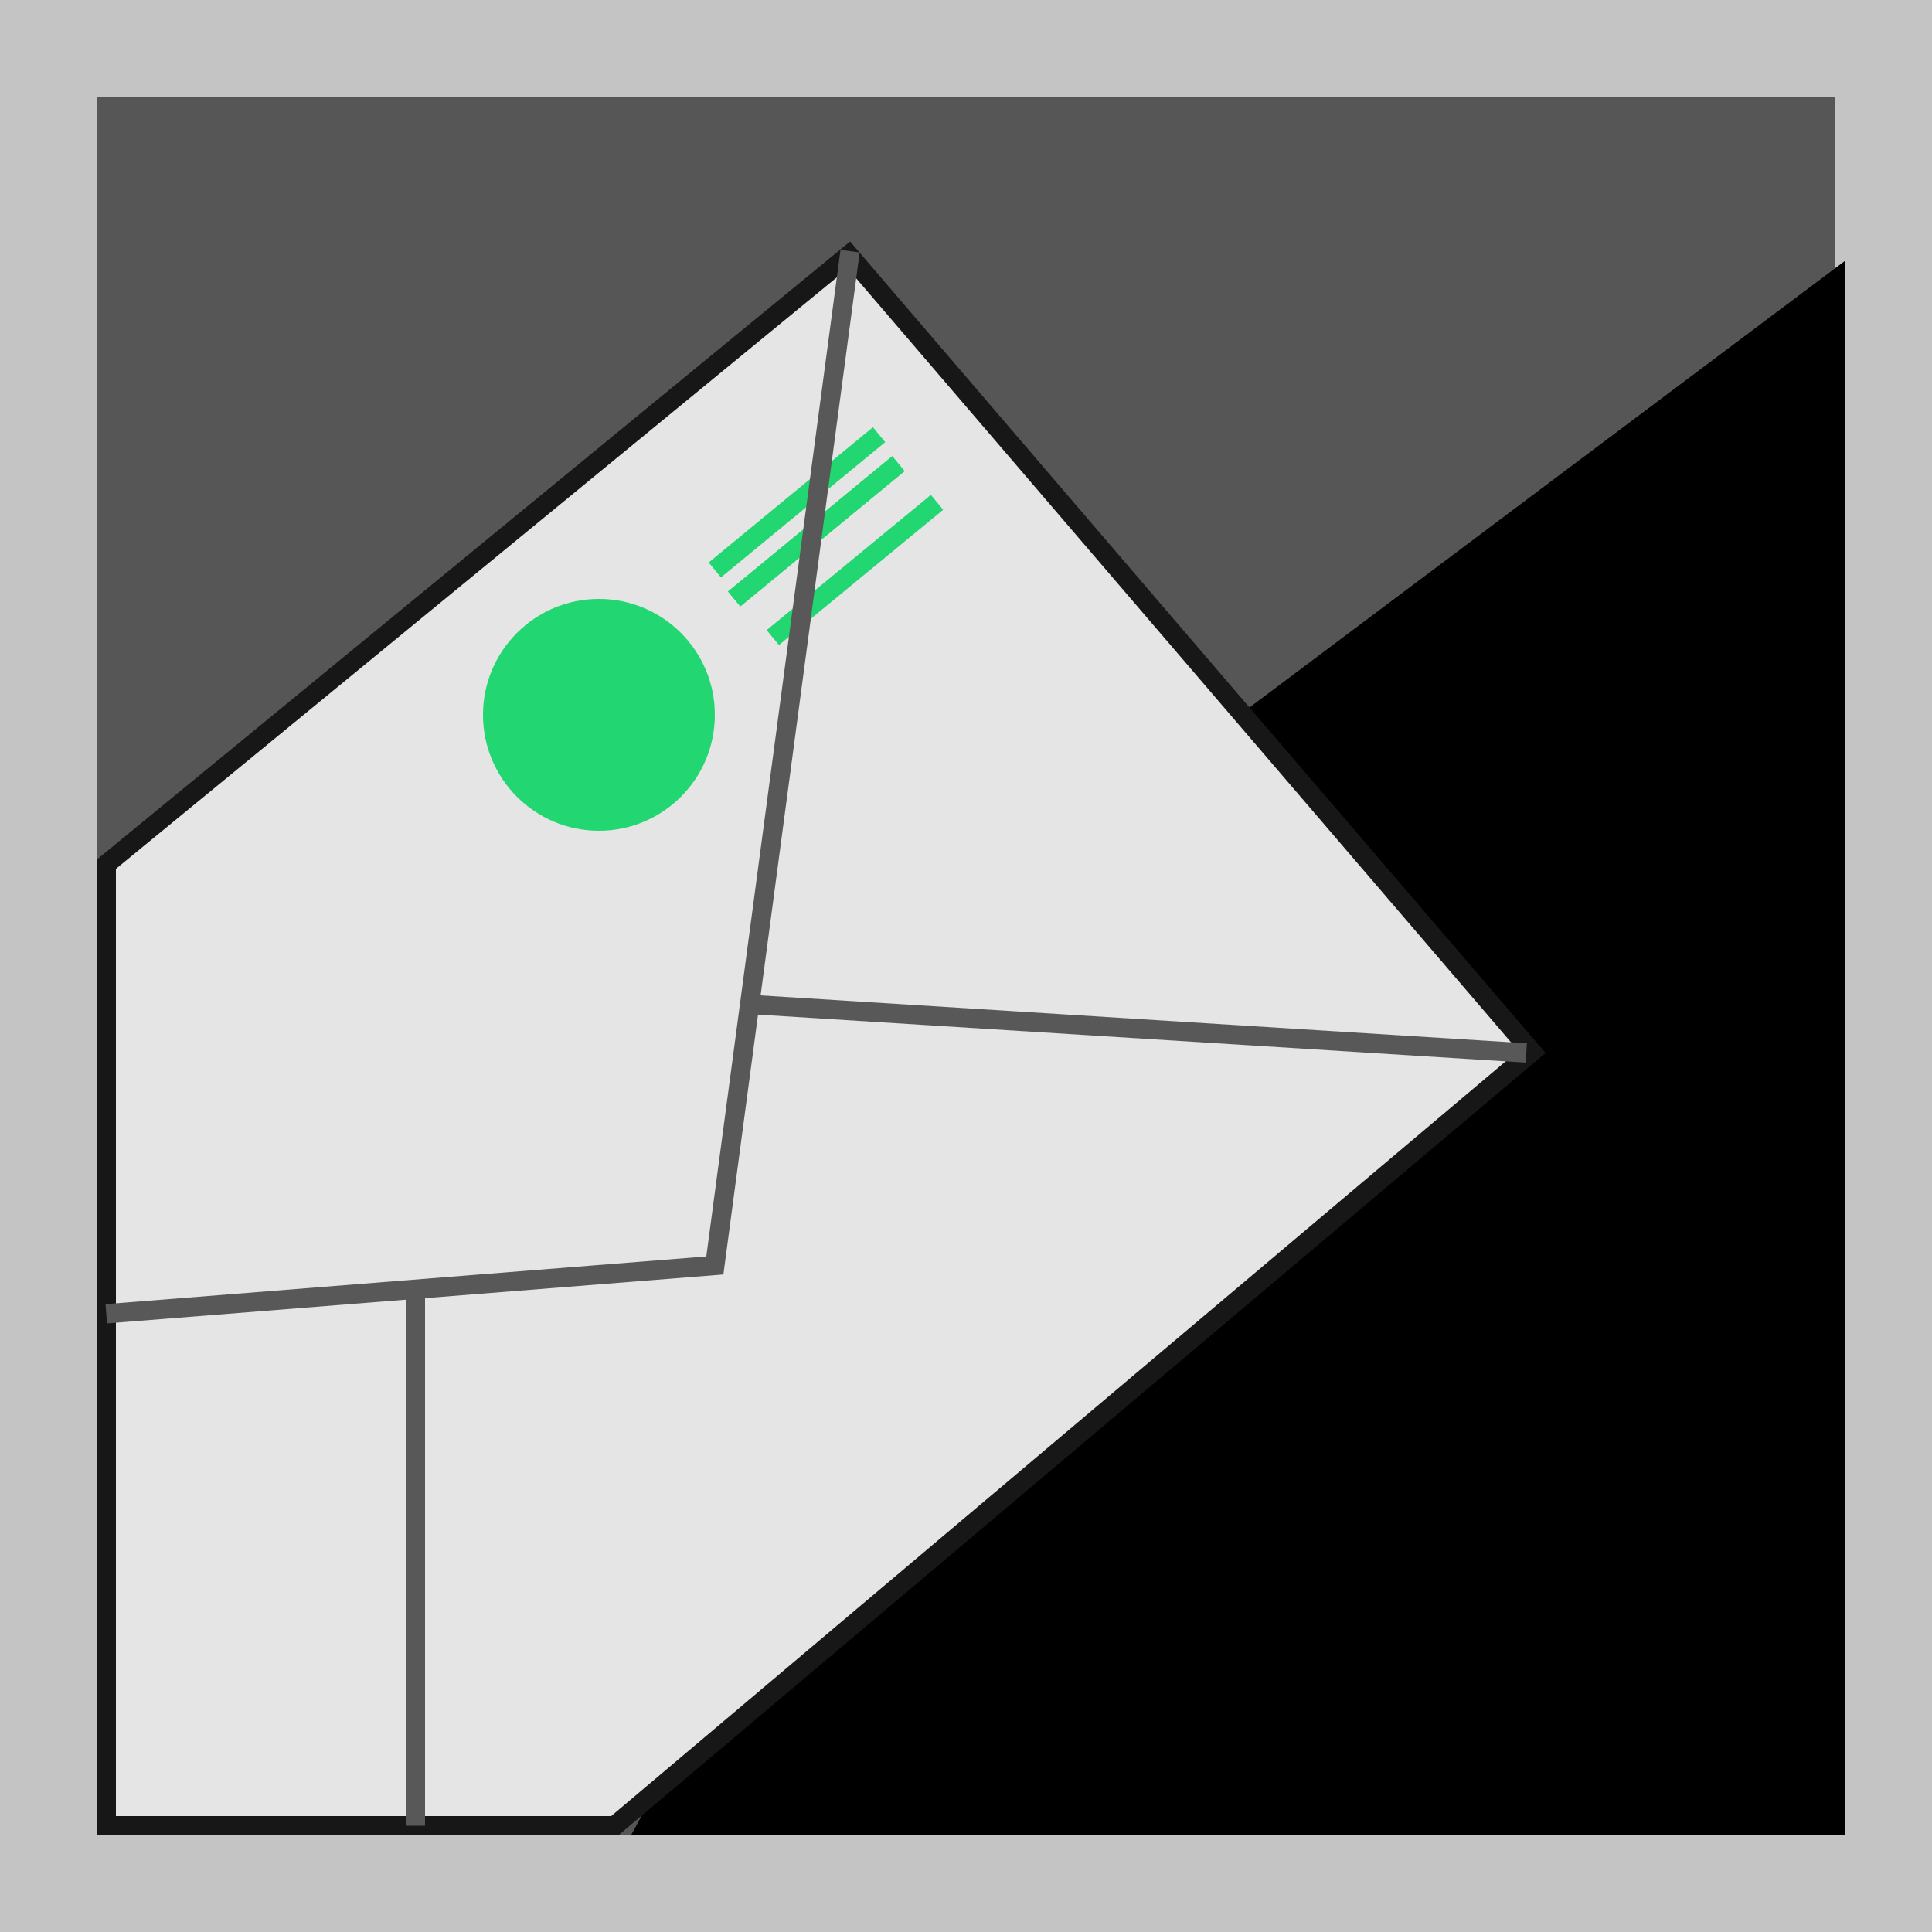 <svg width="100" height="100" viewBox="0 0 100 100" fill="none" xmlns="http://www.w3.org/2000/svg">
<rect width="100" height="100" fill="#C4C4C4"/>
<rect x="5" y="5" width="90" height="90" fill="#565656"/>
<path d="M95 14.5L65 37L33.5 94.5H95V14.5Z" fill="black"/>
<path d="M95 14.5L65 37L33.5 94.5H95V14.5Z" stroke="black"/>
<path d="M5.5 67.5V44.736L43.939 13.197L79.292 54.443L31.817 94.5H21.25H5.5V67.5Z" fill="#E5E5E5" stroke="#171717"/>
<path d="M37 29.5L45.5 22.5" stroke="#22D671"/>
<path d="M38 31L46.5 24" stroke="#22D671"/>
<path d="M38 31L46.5 24" stroke="#22D671"/>
<path d="M40 33L48.5 26" stroke="#22D671"/>
<circle cx="31" cy="37" r="6" fill="#22D671"/>
<path d="M44 13L37 65.5L5.5 68" stroke="#585858"/>
<path d="M79 54.5L39 52" stroke="#585858"/>
<path d="M21.5 66.5V94.5" stroke="#585858"/>
</svg>
